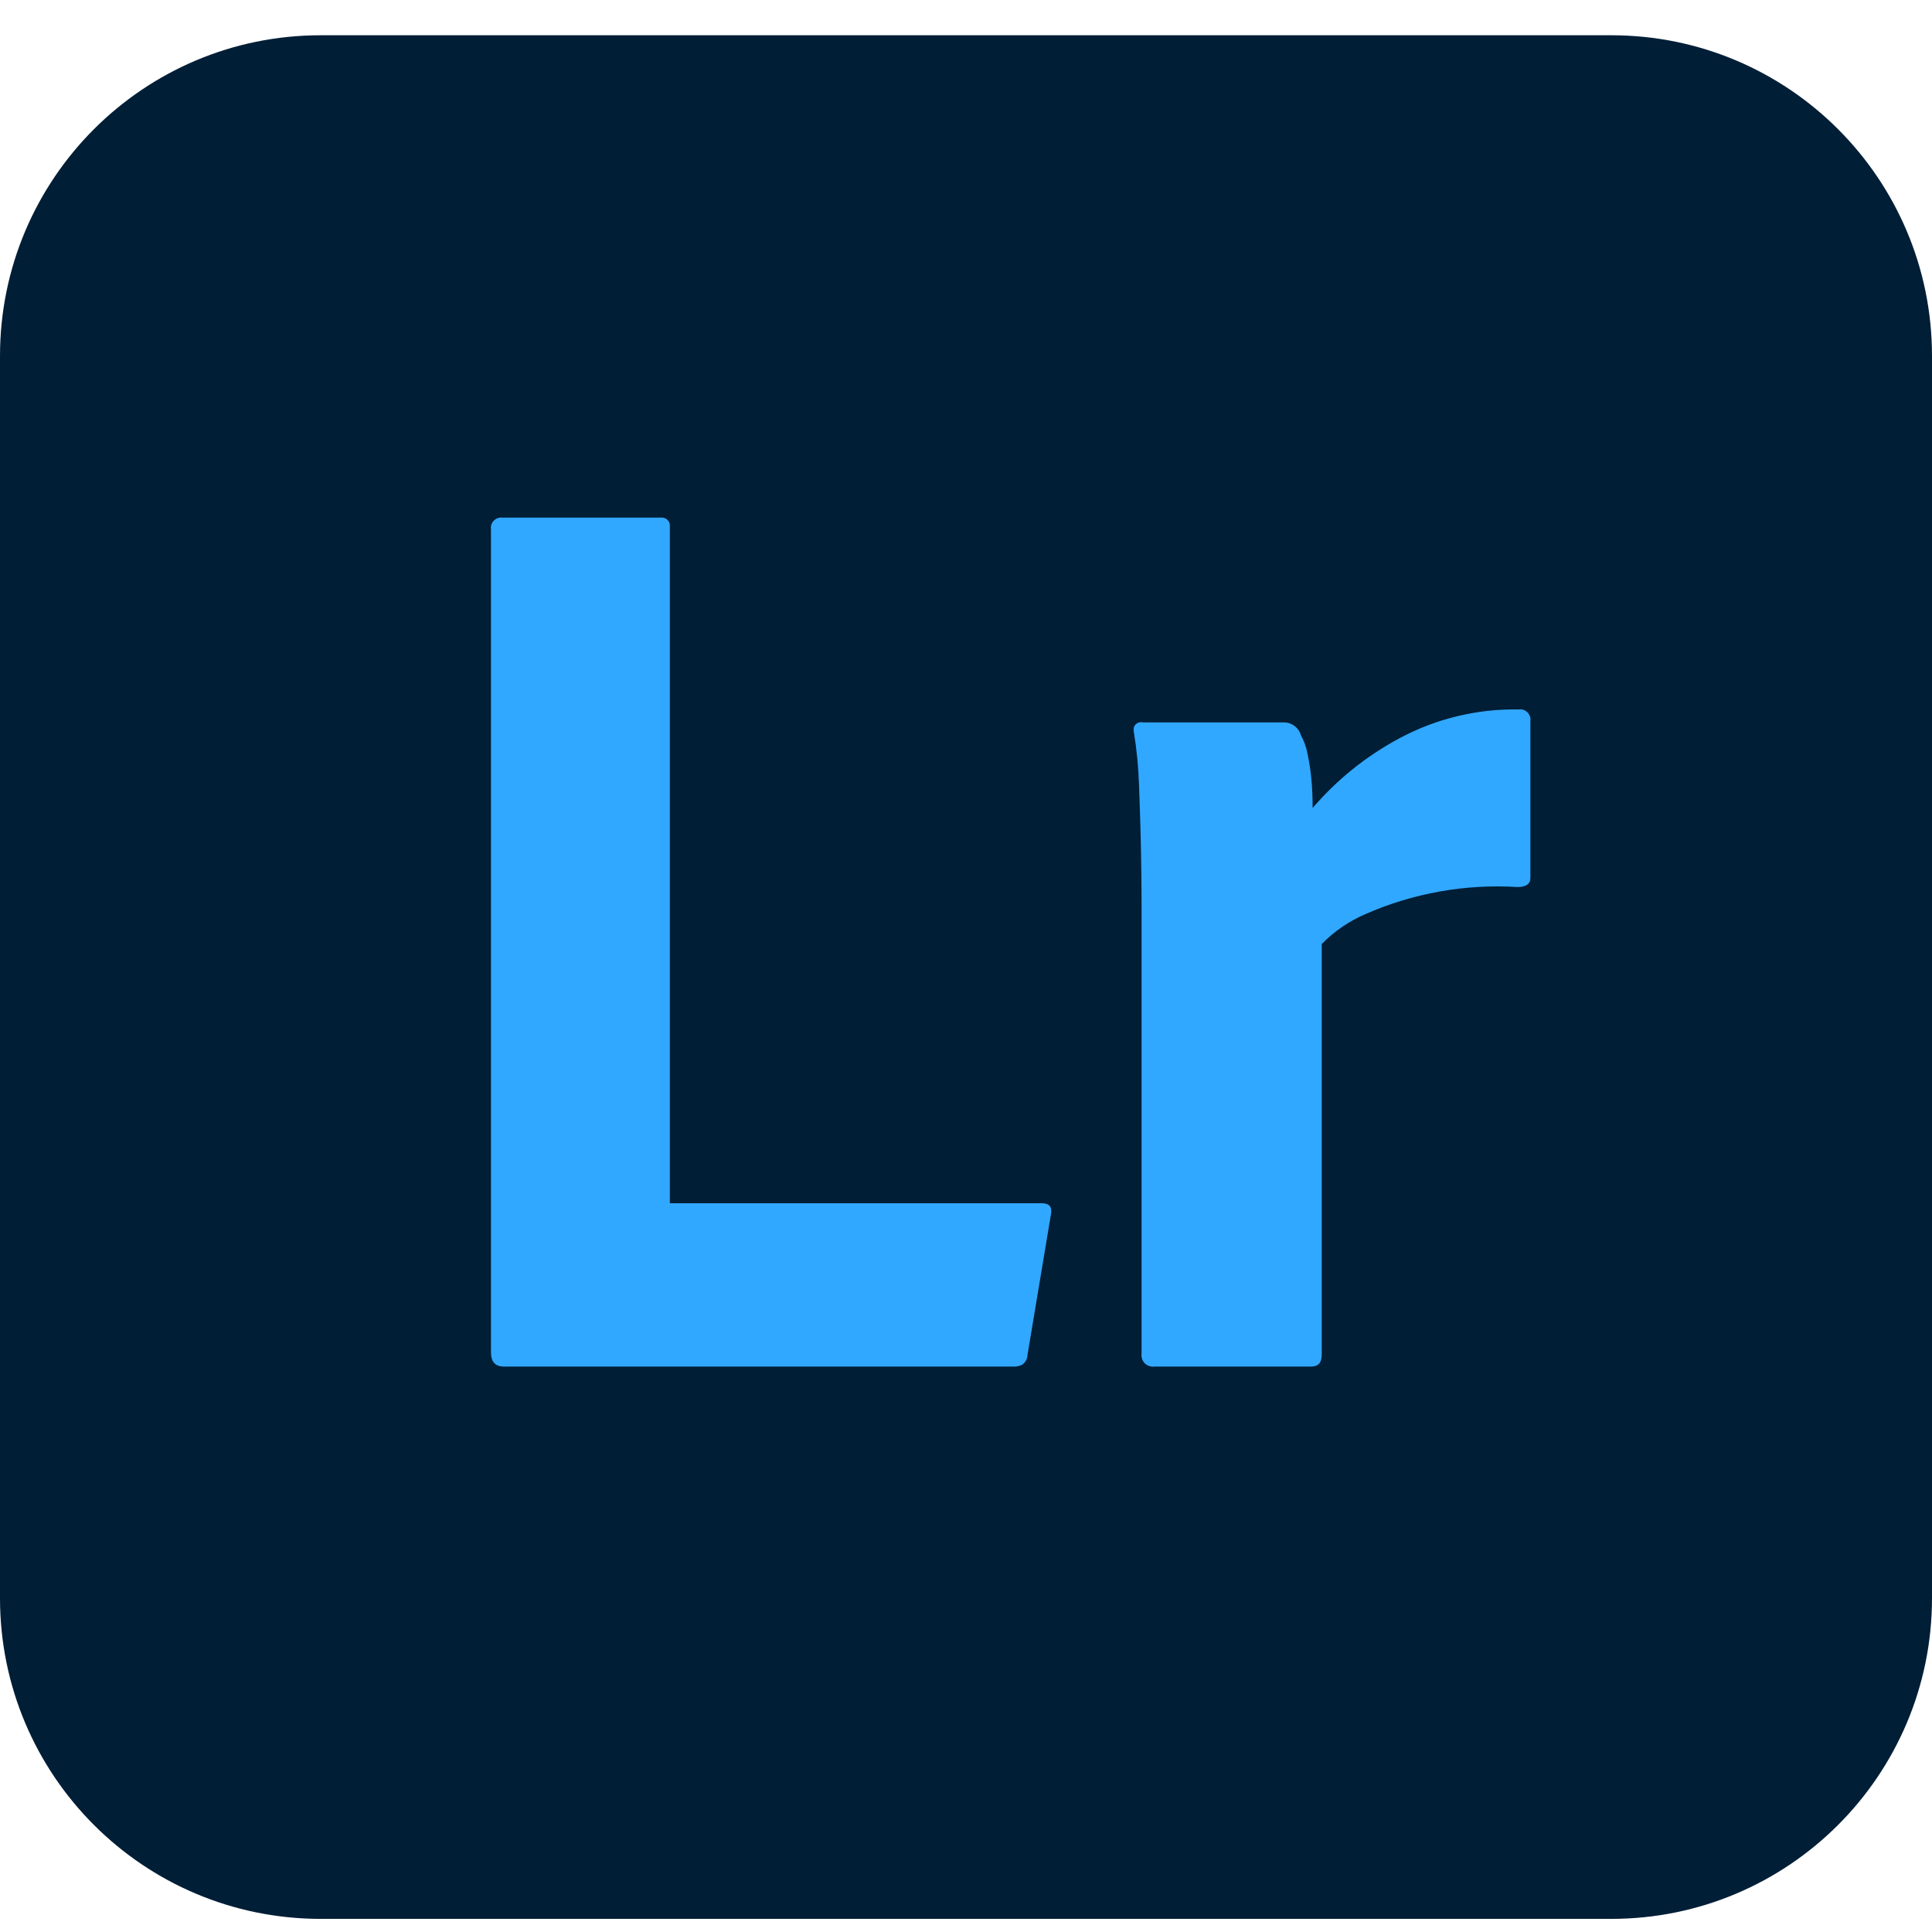 <svg width="24" height="24" viewBox="0 0 24 24" fill="none" xmlns="http://www.w3.org/2000/svg">
<g clip-path="url(#clip0_125_154)">
<path d="M20.016 0.438H3.984C1.784 0.438 0 2.221 0 4.422V19.853C0 22.054 1.784 23.837 3.984 23.837H20.016C22.216 23.837 24 22.054 24 19.853V4.422C24 2.221 22.216 0.438 20.016 0.438Z" fill="#001E36"/>
<path d="M12.603 16.976H6.26C6.152 16.976 6.099 16.917 6.099 16.799V6.575C6.096 6.556 6.098 6.536 6.104 6.517C6.11 6.498 6.121 6.481 6.135 6.467C6.149 6.453 6.166 6.442 6.185 6.436C6.204 6.429 6.224 6.428 6.244 6.43H8.208C8.223 6.428 8.239 6.43 8.254 6.435C8.268 6.439 8.282 6.448 8.293 6.459C8.303 6.47 8.312 6.483 8.317 6.498C8.321 6.512 8.323 6.528 8.321 6.543V14.947H12.941C13.038 14.947 13.075 14.996 13.054 15.092L12.764 16.831C12.764 16.855 12.757 16.878 12.746 16.899C12.735 16.92 12.719 16.938 12.7 16.952C12.67 16.967 12.637 16.976 12.603 16.976V16.976ZM14.197 8.974H15.952C16.05 8.975 16.135 9.041 16.161 9.135C16.2 9.206 16.227 9.282 16.242 9.361C16.264 9.464 16.28 9.569 16.29 9.674C16.301 9.787 16.306 9.908 16.306 10.037C16.607 9.686 16.97 9.394 17.377 9.175C17.834 8.928 18.347 8.804 18.866 8.813C18.886 8.81 18.906 8.812 18.925 8.818C18.944 8.825 18.961 8.835 18.975 8.849C18.989 8.863 18.999 8.881 19.006 8.899C19.012 8.918 19.014 8.938 19.011 8.958V10.906C19.011 10.981 18.957 11.019 18.85 11.019C18.201 10.979 17.553 11.095 16.958 11.357C16.756 11.444 16.573 11.57 16.419 11.727V16.831C16.419 16.927 16.376 16.976 16.29 16.976H14.342C14.32 16.979 14.298 16.977 14.277 16.97C14.256 16.963 14.237 16.951 14.221 16.936C14.206 16.92 14.194 16.901 14.187 16.88C14.18 16.859 14.178 16.837 14.181 16.815V11.276C14.181 11.142 14.18 11.002 14.178 10.858L14.175 10.64C14.174 10.603 14.174 10.565 14.173 10.528C14.169 10.332 14.163 10.136 14.156 9.941L14.149 9.747C14.142 9.526 14.12 9.305 14.084 9.087C14.081 9.072 14.081 9.057 14.084 9.042C14.087 9.028 14.094 9.014 14.104 9.003C14.114 8.991 14.127 8.983 14.141 8.977C14.155 8.972 14.17 8.97 14.185 8.972L14.197 8.974Z" fill="#31A8FF"/>
</g>
<defs>
<clipPath id="clip0_125_154">
<rect width="24" height="23.438" fill="white" transform="translate(0 0.438)"/>
</clipPath>
</defs>
</svg>
